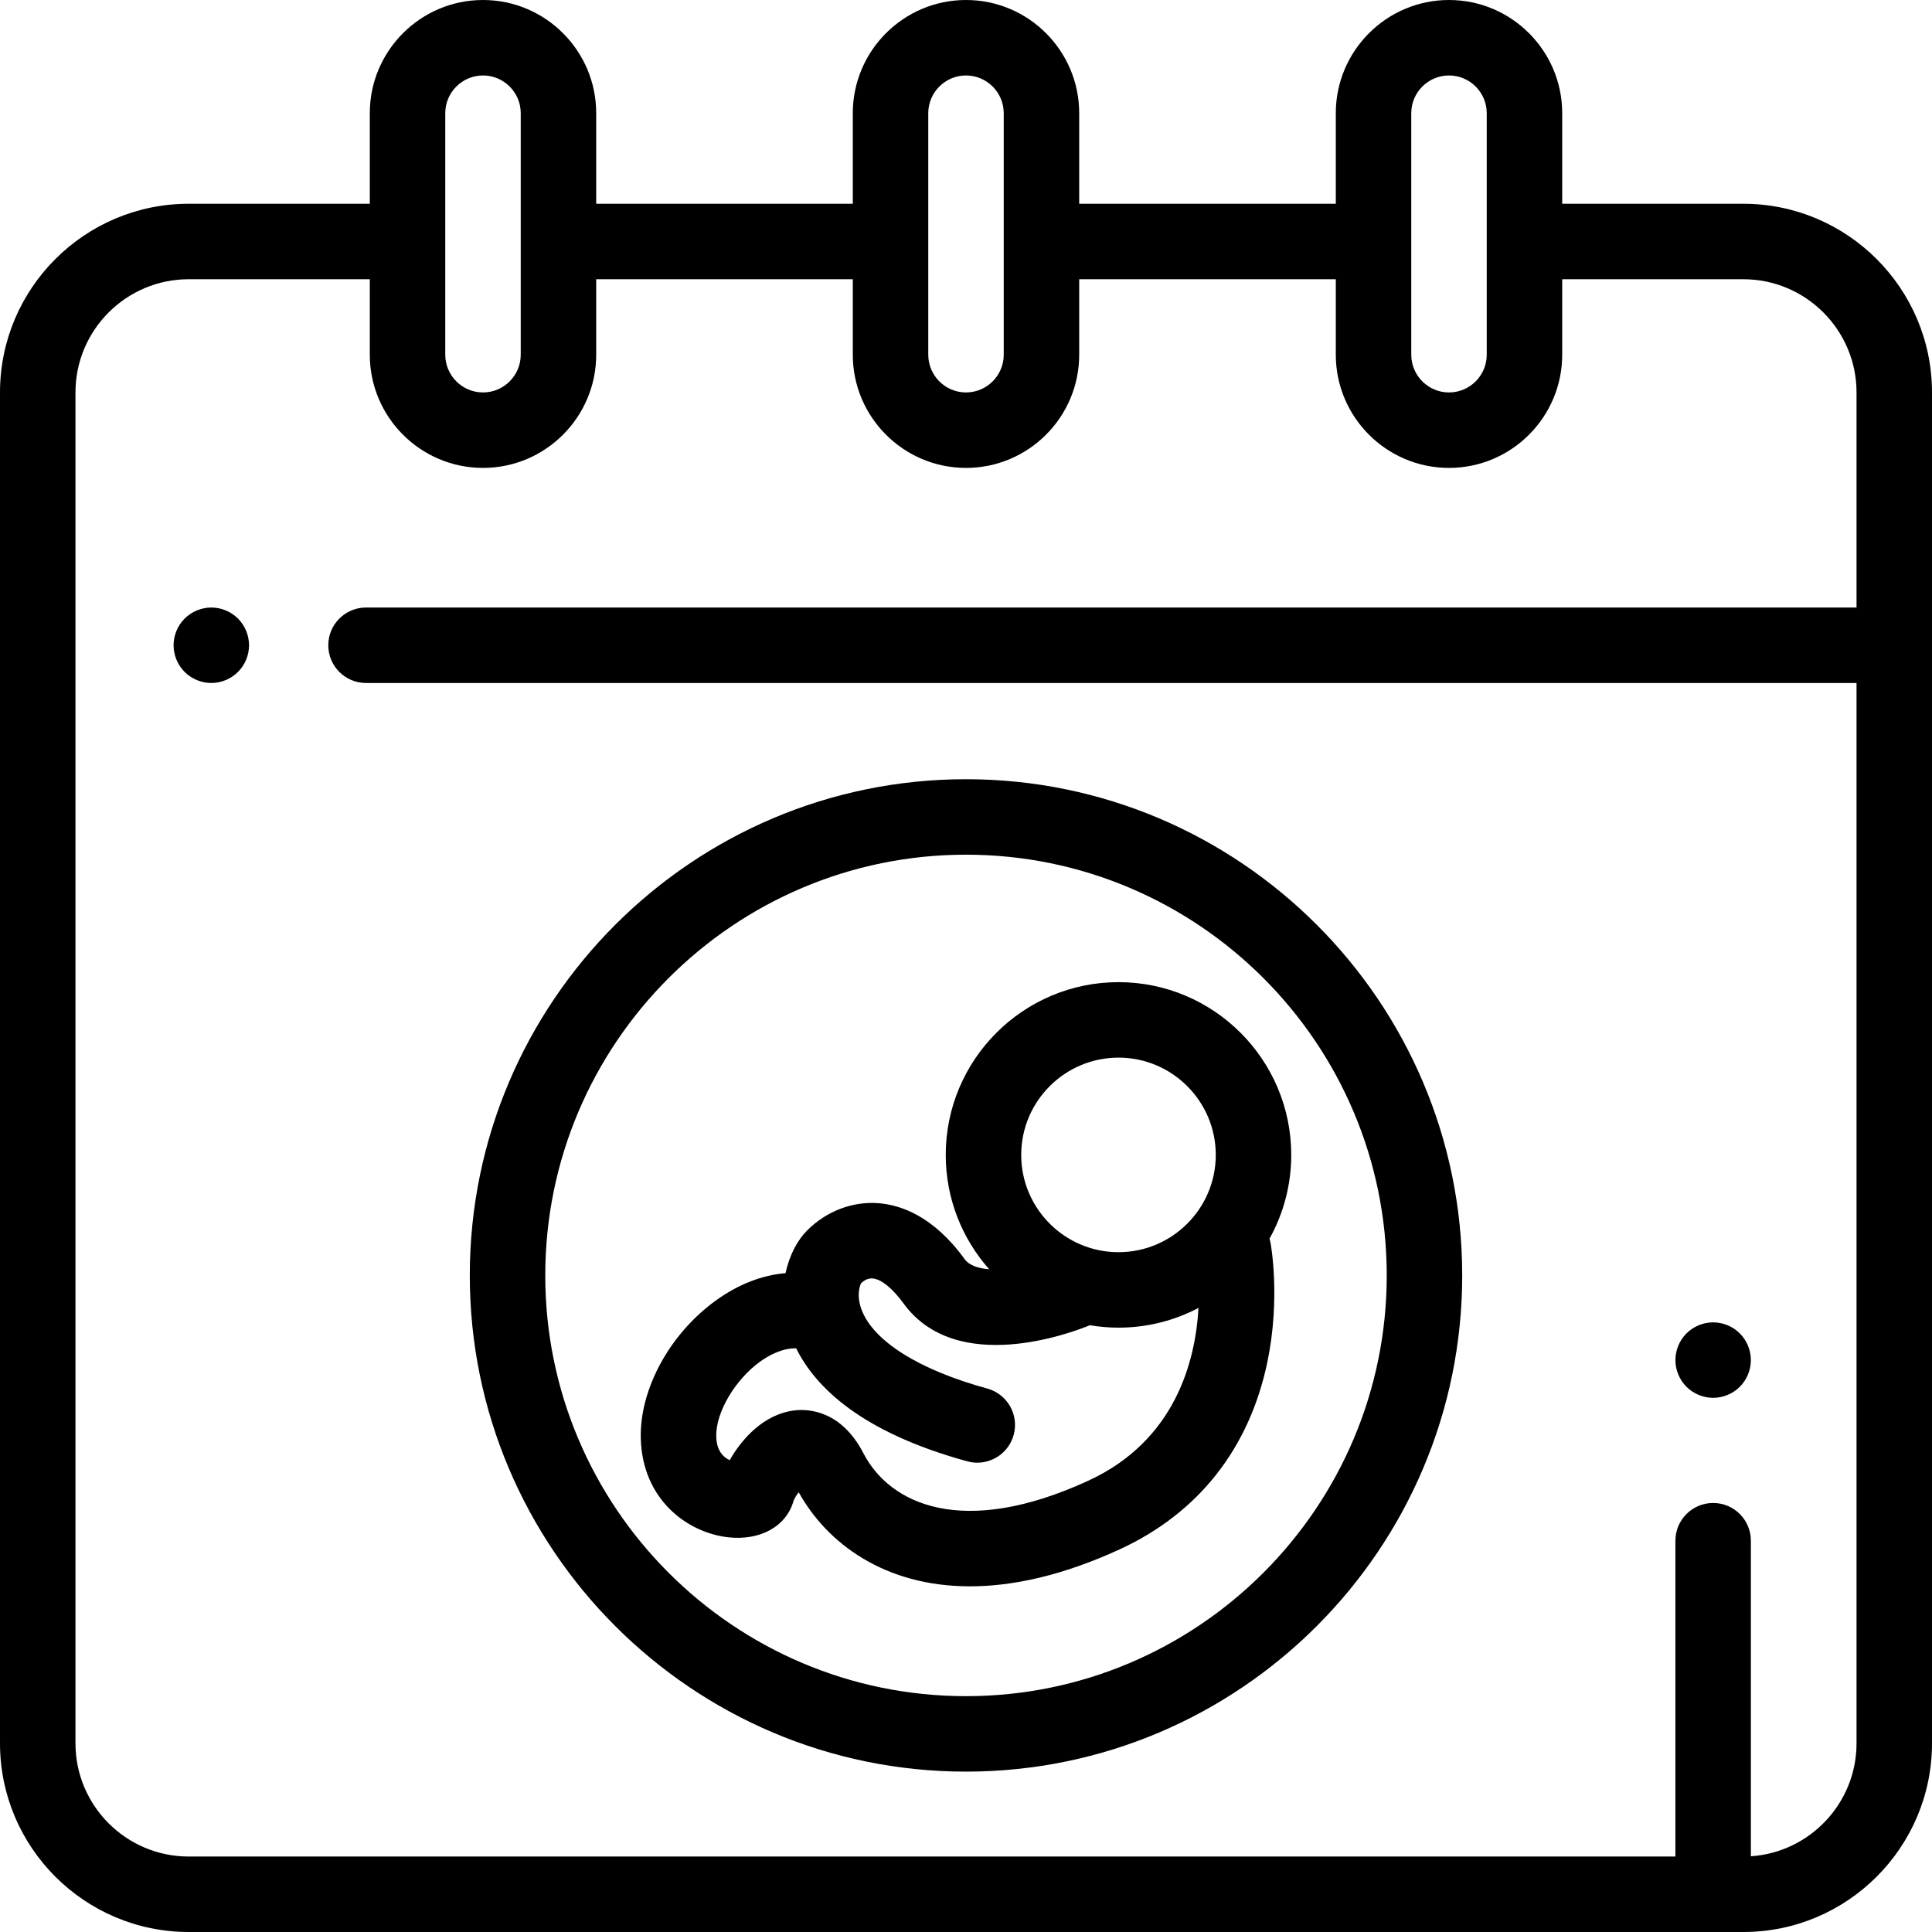 <?xml version="1.0" encoding="iso-8859-1"?>
<!-- Generator: Adobe Illustrator 19.0.0, SVG Export Plug-In . SVG Version: 6.00 Build 0)  -->
<svg version="1.1" id="Capa_1" xmlns="http://www.w3.org/2000/svg" xmlns:xlink="http://www.w3.org/1999/xlink" x="0px" y="0px"
	 viewBox="0 0 512 512" style="enable-background:new 0 0 512 512;" xml:space="preserve">
<g>
	<g>
		<path d="M461.069,353.37c-1.859-1.87-4.439-2.93-7.069-2.93s-5.21,1.06-7.07,2.93c-1.86,1.86-2.93,4.44-2.93,7.07
			s1.069,5.21,2.93,7.07c1.861,1.86,4.44,2.93,7.07,2.93s5.21-1.07,7.069-2.93c1.86-1.86,2.931-4.44,2.931-7.07
			S462.93,355.23,461.069,353.37z"/>
	</g>
</g>
<g>
	<g>
		<path d="M462,54h-48V30c0-16.542-13.458-30-30-30s-30,13.458-30,30v24h-68V30c0-16.542-13.458-30-30-30s-30,13.458-30,30v24h-68
			V30c0-16.542-13.458-30-30-30S98,13.458,98,30v24H50C22.43,54,0,76.43,0,104v358c0,27.57,22.43,50,50,50h412
			c27.57,0,50-22.43,50-50V104C512,76.43,489.57,54,462,54z M374,30c0-5.514,4.486-10,10-10c5.514,0,10,4.486,10,10v64
			c0,5.514-4.486,10-10,10c-5.514,0-10-4.486-10-10V30z M246,30c0-5.514,4.486-10,10-10c5.514,0,10,4.486,10,10v64
			c0,5.514-4.486,10-10,10c-5.514,0-10-4.486-10-10V30z M118,30c0-5.514,4.486-10,10-10c5.514,0,10,4.486,10,10v64
			c0,5.514-4.486,10-10,10c-5.514,0-10-4.486-10-10V30z M492,161H97c-5.522,0-10,4.477-10,10s4.478,10,10,10h395v281
			c0,15.869-12.388,28.892-28,29.926v-83.621c0-5.523-4.478-10-10-10c-5.522,0-10,4.477-10,10V492H50c-16.542,0-30-13.458-30-30V104
			c0-16.542,13.458-30,30-30h48v20c0,16.542,13.458,30,30,30s30-13.458,30-30V74h68v20c0,16.542,13.458,30,30,30s30-13.458,30-30V74
			h68v20c0,16.542,13.458,30,30,30s30-13.458,30-30V74h48c16.542,0,30,13.458,30,30V161z"/>
	</g>
</g>
<g>
	<g>
		<path d="M63.069,163.93C61.21,162.07,58.63,161,56,161s-5.21,1.07-7.07,2.93S46,168.37,46,171s1.069,5.21,2.93,7.07
			c1.861,1.86,4.44,2.93,7.07,2.93s5.21-1.07,7.069-2.93C64.93,176.21,66,173.63,66,171S64.93,165.79,63.069,163.93z"/>
	</g>
</g>
<g>
	<g>
		<path d="M256,206.5c-72.51,0-131.5,58.991-131.5,131.5S183.49,469.5,256,469.5S387.5,410.509,387.5,338S328.51,206.5,256,206.5z
			 M256,449.5c-61.481,0-111.5-50.019-111.5-111.5S194.519,226.5,256,226.5S367.5,276.519,367.5,338S317.481,449.5,256,449.5z"/>
	</g>
</g>
<g>
	<g>
		<path d="M336.427,328.269c3.667-6.582,5.765-14.152,5.765-22.206c0.001-25.245-20.536-45.782-45.78-45.782
			c-25.244,0-45.781,20.538-45.781,45.781c0,11.612,4.354,22.221,11.504,30.301c-2.906-0.213-5.298-1.018-6.536-2.728
			c-8.234-11.371-16.921-14.311-22.758-14.774c-6.896-0.544-13.802,2.08-18.93,7.208c-2.543,2.542-4.714,6.517-5.724,11.327
			c-6.195,0.522-12.451,2.923-18.358,7.163c-12.344,8.861-20.385,23.621-20.011,36.728c0.46,16.097,12.247,24.811,23.004,26.095
			c8.563,1.017,15.582-2.851,17.479-9.646c0.214-0.596,0.745-1.471,1.356-2.283c7.462,13.469,22.68,24.944,45.392,24.943
			c11.365,0,24.609-2.875,39.693-9.81c20.855-9.589,34.391-26.786,39.143-49.733c3.478-16.797,0.93-30.886,0.819-31.478
			C336.633,328.996,336.537,328.629,336.427,328.269z M288.388,392.415c-33.238,15.282-52.571,6.249-59.581-7.3
			c-5.875-11.361-14.571-11.733-18.03-11.366c-8.263,0.876-14.224,7.588-17.4,13.222c-0.487-0.233-0.998-0.55-1.476-0.976
			c-1.338-1.192-2.021-2.919-2.089-5.28c-0.181-6.332,4.95-15.077,11.682-19.91c2.053-1.475,5.66-3.56,9.498-3.492
			c5.112,10.347,17.317,22.277,45.356,29.956c0.885,0.242,1.773,0.357,2.647,0.357c4.394,0,8.423-2.918,9.639-7.361
			c1.459-5.327-1.677-10.827-7.003-12.286c-18.123-4.963-30.276-12.617-33.343-21c-1.329-3.633-0.464-6.24-0.076-6.921
			c0.709-0.664,1.755-1.364,3.047-1.26c2.25,0.179,5.294,2.634,8.143,6.567c14.019,19.357,44.502,7.861,49.426,5.837
			c2.469,0.414,5.001,0.64,7.586,0.64c7.646,0,14.855-1.894,21.198-5.223C316.825,360.593,311.54,381.77,288.388,392.415z
			 M296.412,331.843c-14.216,0-25.781-11.565-25.781-25.781c0-14.216,11.565-25.781,25.781-25.781
			c14.216,0,25.781,11.565,25.781,25.781C322.193,320.277,310.628,331.843,296.412,331.843z"/>
	</g>
</g>
<g>
</g>
<g>
</g>
<g>
</g>
<g>
</g>
<g>
</g>
<g>
</g>
<g>
</g>
<g>
</g>
<g>
</g>
<g>
</g>
<g>
</g>
<g>
</g>
<g>
</g>
<g>
</g>
<g>
</g>
</svg>
